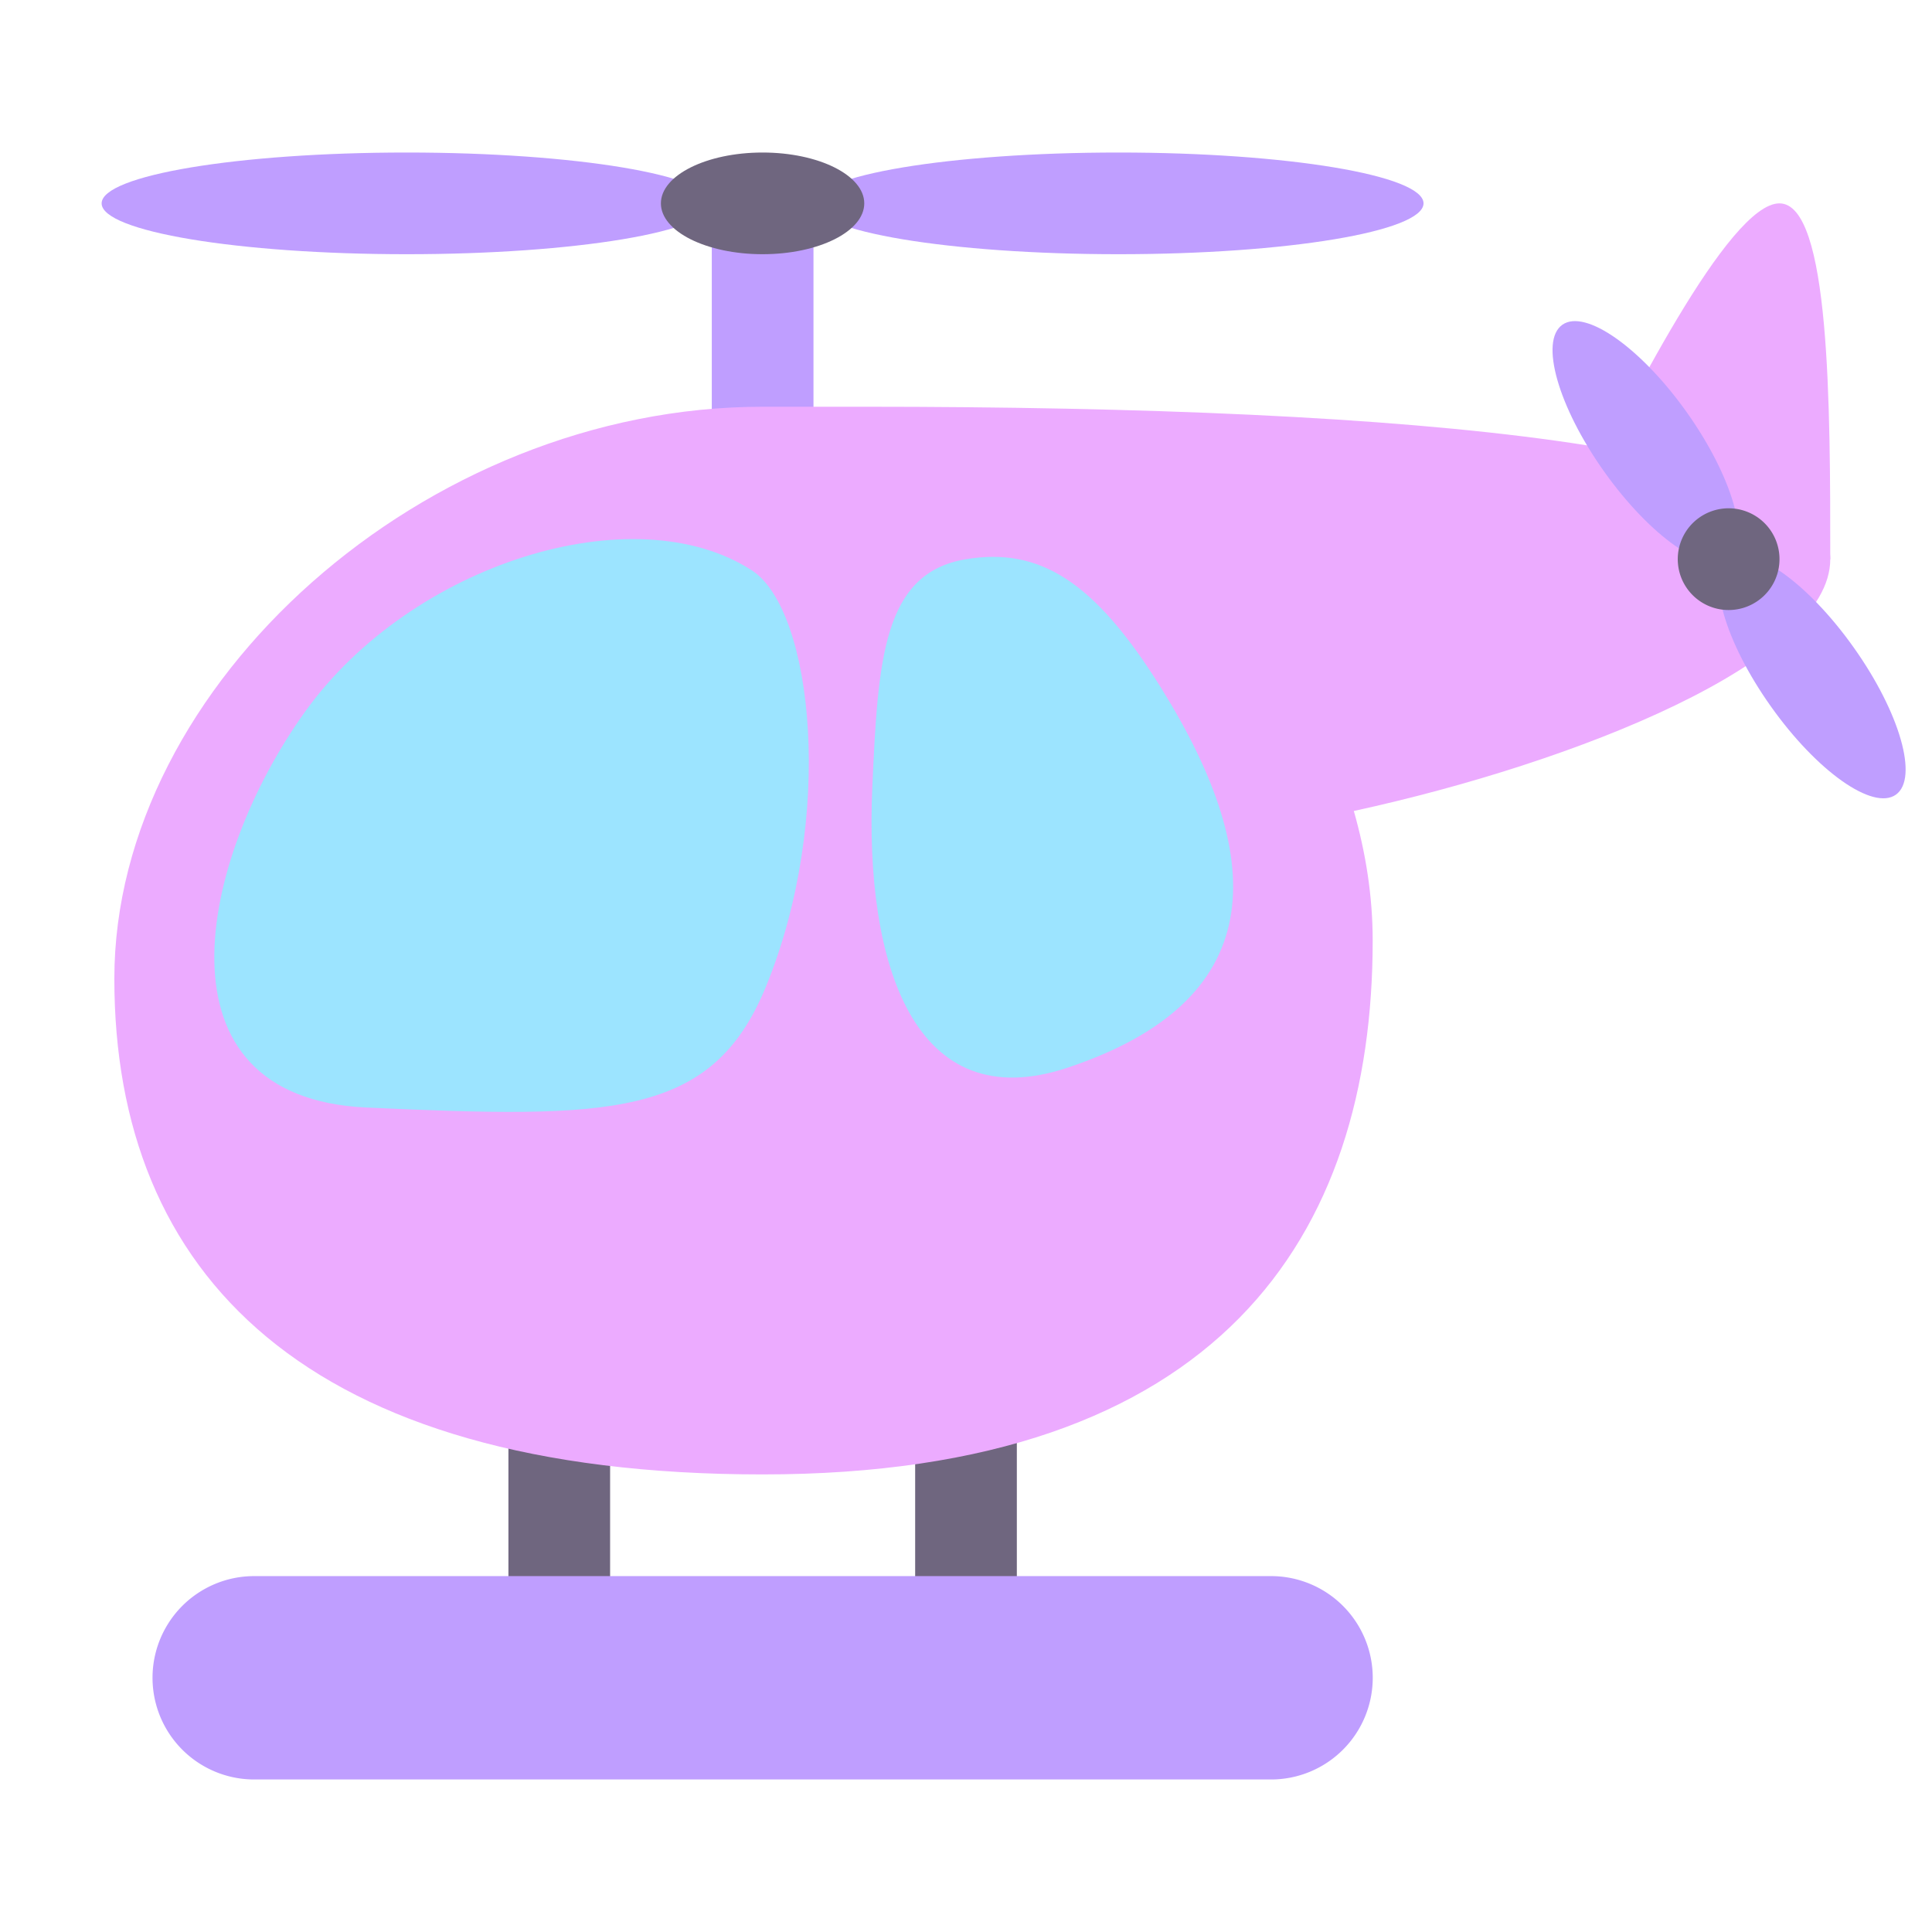 <svg xmlns="http://www.w3.org/2000/svg" enable-background="new 0 0 47.5 47.5" viewBox="0 0 47.5 47.5" id="Helicopter"><defs><clipPath id="a"><path d="M0 38h38V0H0v38Z" fill="#000000" class="color000000 svgShape"></path></clipPath></defs><path fill="#6f667f" d="M20 6h-2v5h2V6zM10 11h2V6h-2v5z" transform="matrix(1.25 0 0 -1.25 0 47.5)" class="color66757f svgShape"></path><g clip-path="url(#a)" transform="matrix(1.25 0 0 -1.25 0 47.5)" fill="#000000" class="color000000 svgShape"><path fill="#bf9eff" d="M0 0c0-.552-2.686-1-6-1s-6 .448-6 1 2.686 1 6 1 6-.448 6-1" transform="translate(13.999 34)" class="color99aab5 svgShape"></path><path fill="#bf9eff" d="M0 0c0-.552-2.686-1-6-1s-6 .448-6 1 2.686 1 6 1 6-.448 6-1" transform="translate(27.999 34)" class="color99aab5 svgShape"></path><path fill="#bf9eff" d="M16 28h-2v6h2v-6z" class="color99aab5 svgShape"></path><path fill="#6f667f" d="M0 0c0-.552-.896-1-2-1s-2 .448-2 1 .896 1 2 1 2-.448 2-1" transform="translate(16.999 34)" class="color66757f svgShape"></path><path fill="#ecabff" d="M0 0c0 3 0 7-1 7s-3-4-4-6 5-1 5-1" transform="translate(35.999 27)" class="colorffcc4d svgShape"></path><path fill="#ecabff" d="M0 0c0 2.209-8 3-19 3h-2c-6.627 0-12.75-5.451-12.75-11.25S-30-18-21-18-9-13.299-9-7.5c0 .88-.138 1.731-.371 2.549C-5-4 0-2.007 0 0" transform="translate(35.999 27)" class="colorffcc4d svgShape"></path><path fill="#9ce4ff" d="M0 0c-2.091-2.918-3.068-7.589 1.213-7.784C6-8 8-8 9.063-5.413 10.428-2.092 10 2 8.787 2.783 6.467 4.28 2.092 2.918 0 0" transform="translate(5.999 24)" class="color3b88c3 svgShape"></path><path fill="#9ce4ff" d="M0 0c2.159-3.464 2.07-6.161-1.841-7.465-3-1-4 2-3.841 5.535.112 2.484.206 4.196 1.841 4.466C-2.394 2.775-1.314 2.109 0 0" transform="translate(22.84 24.465)" class="color3b88c3 svgShape"></path><path fill="#bf9eff" d="M0 0c.903-1.273 1.271-2.564.82-2.884-.45-.32-1.548.454-2.451 1.726-.903 1.273-1.271 2.564-.82 2.884C-2.001 2.046-.903 1.273 0 0" transform="translate(33.18 29.886)" class="color99aab5 svgShape"></path><path fill="#bf9eff" d="M0 0c.909-1.279 1.28-2.575.83-2.895-.45-.32-1.553.458-2.46 1.737-.909 1.28-1.279 2.576-.829 2.896C-2.009 2.058-.907 1.279 0 0" transform="translate(36.46 25.265)" class="color99aab5 svgShape"></path><path fill="#6f667f" d="M0 0a1 1 0 1 0-1.632-1.158A1 1 0 0 0 0 0" transform="translate(34.816 27.581)" class="color66757f svgShape"></path><path fill="#bf9eff" d="M0 0a2 2 0 0 0-2-2h-20a2 2 0 0 0 0 4h20a2 2 0 0 0 2-2" transform="translate(27 5)" class="color99aab5 svgShape"></path></g></svg>